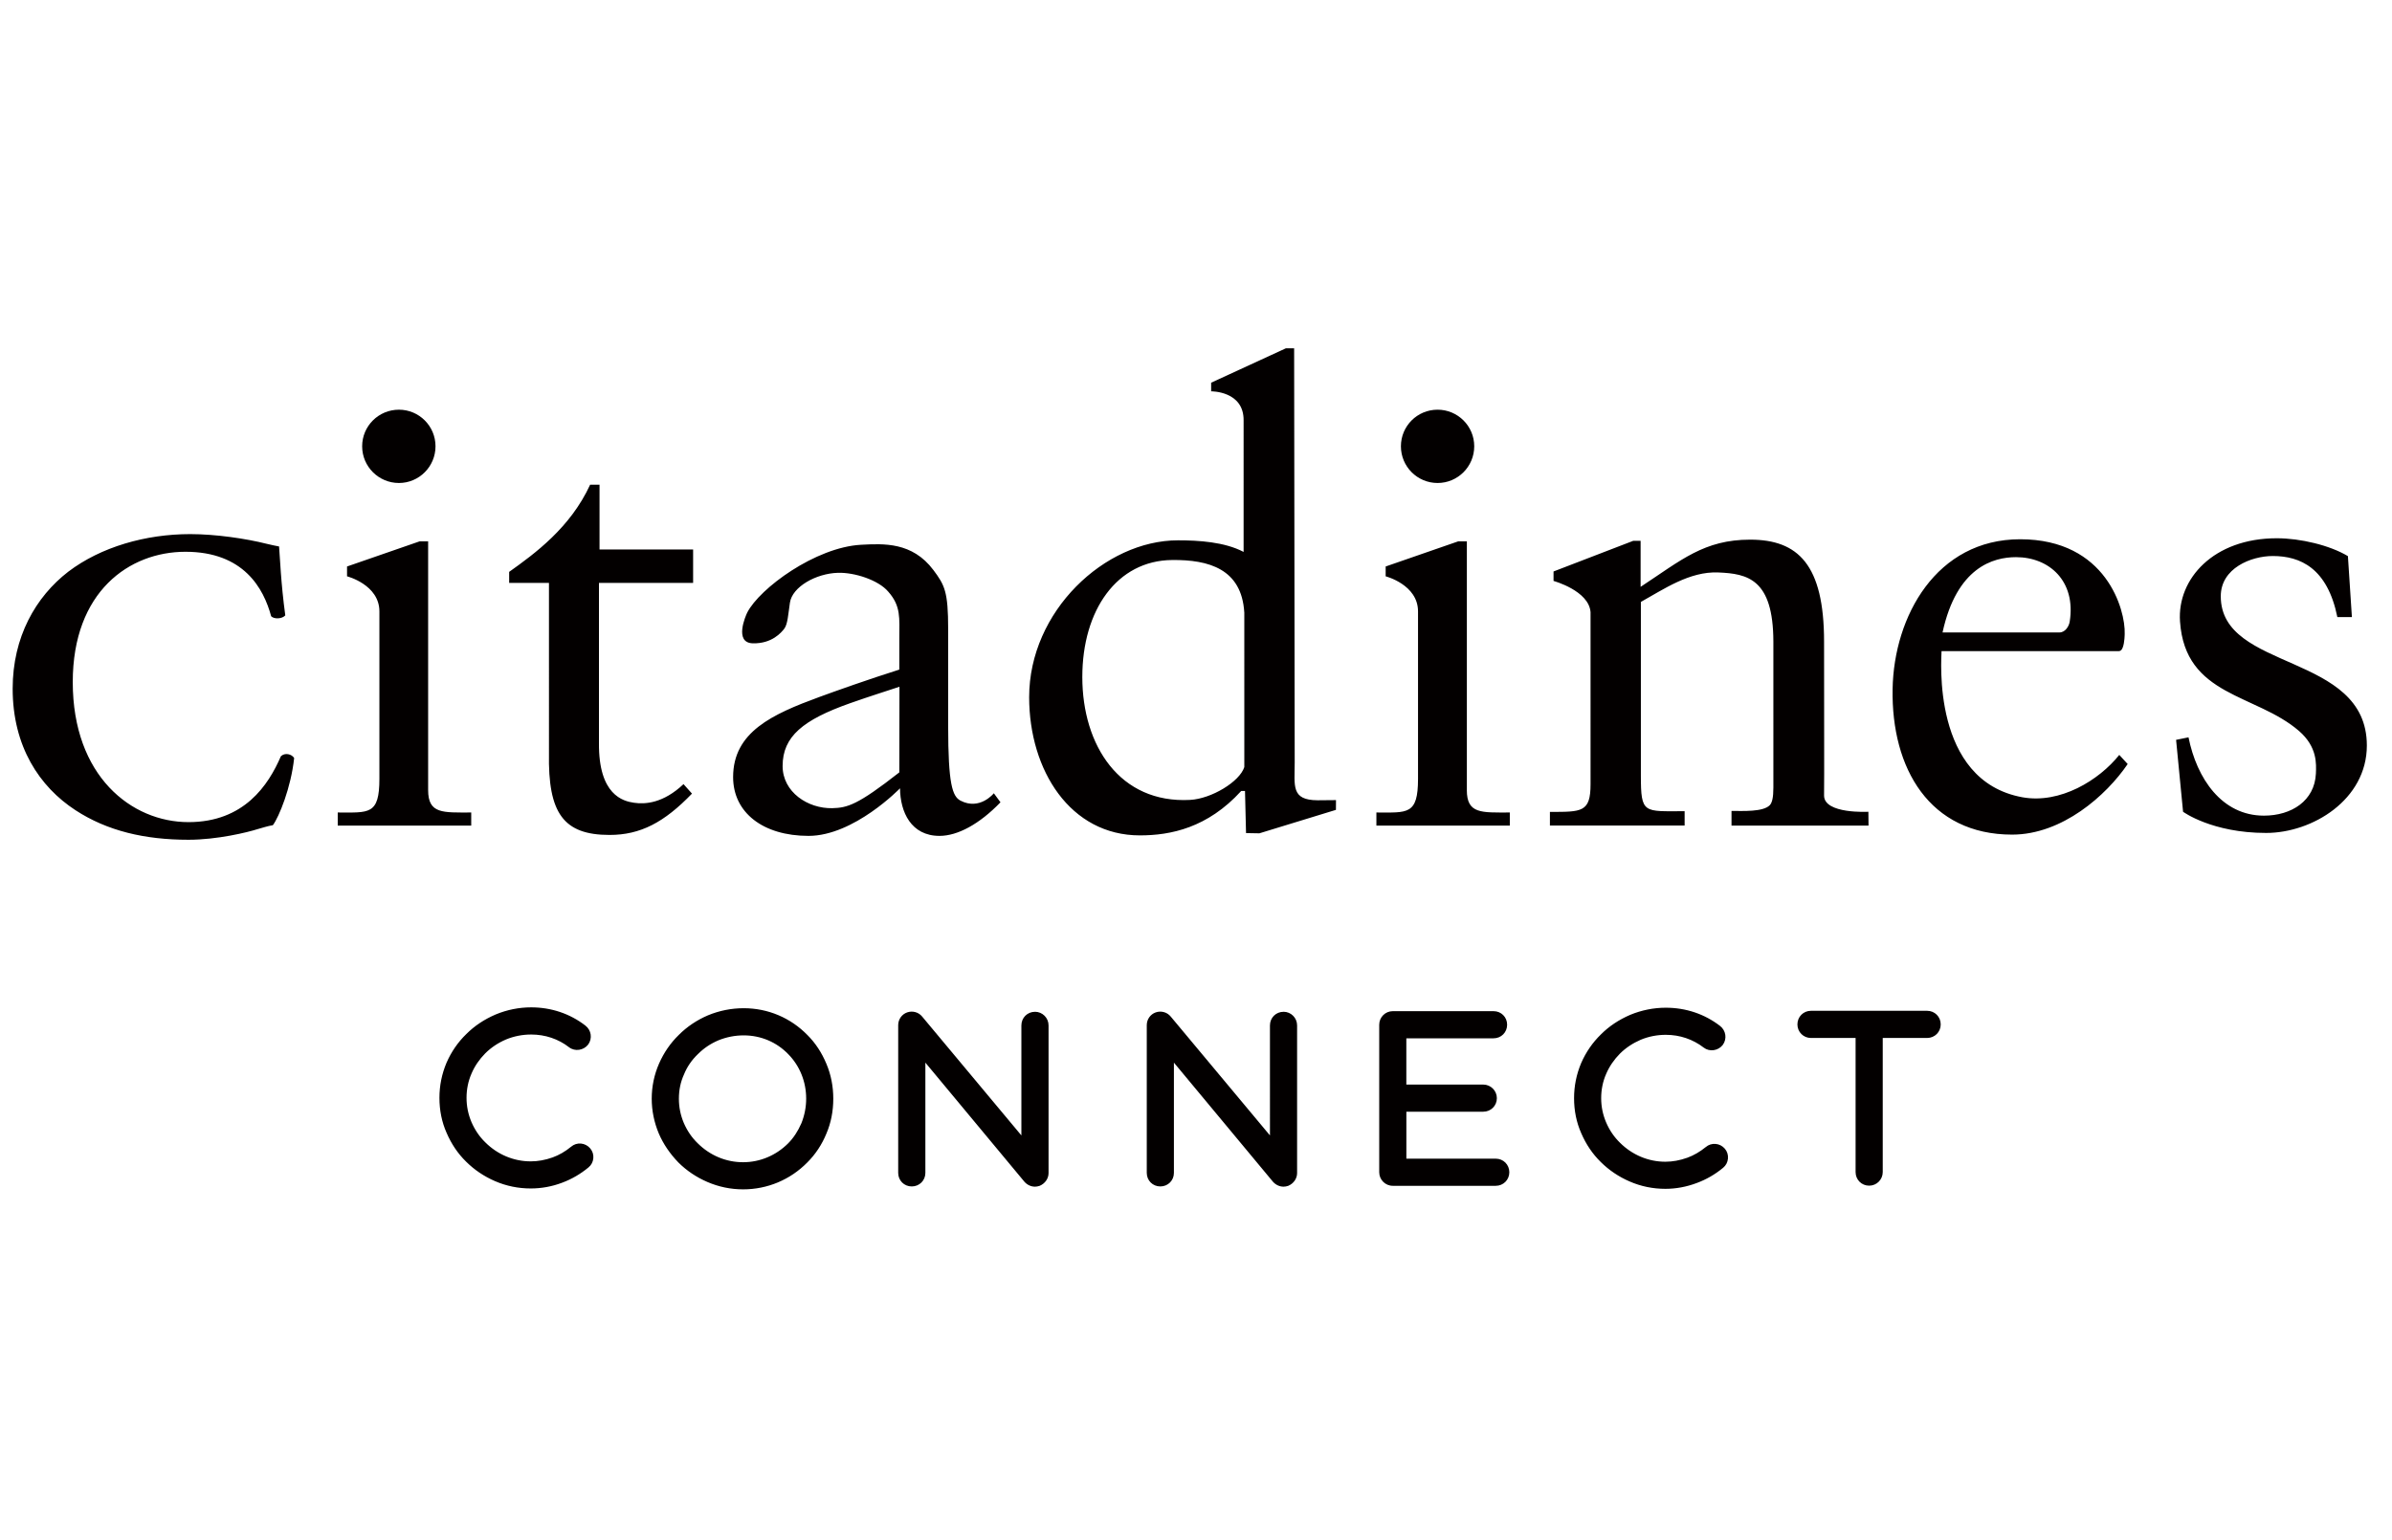 <svg xmlns="http://www.w3.org/2000/svg" width="118" height="76" viewBox="0 0 72 27">
    <g fill="none" fill-rule="evenodd">
        <g fill="#030000">
            <g>
                <path d="M12.728 2.951c0 .61-.494 1.105-1.101 1.105-.612 0-1.107-.496-1.107-1.105 0-.61.495-1.102 1.107-1.102.607 0 1.101.493 1.101 1.102M43.994 2.951c0 .61-.495 1.105-1.103 1.105-.612 0-1.104-.496-1.104-1.105 0-.61.492-1.102 1.104-1.102.608 0 1.103.493 1.103 1.102M12.506 13.301c0 .724.444.676 1.297.676v.394H9.785v-.394c.937 0 1.254.082 1.254-1.015v-5.04c0-.806-.974-1.056-.974-1.056V6.57l2.185-.757h.256v7.49zM43.771 13.301c0 .724.442.676 1.294.676v.394h-4.016v-.394c.935 0 1.253.082 1.253-1.015v-5.04c0-.806-.974-1.056-.974-1.056V6.57l2.184-.757h.26v7.49zM20.482 6.06v1.004h-2.834v4.815c-.016 1.578.73 1.758 1.055 1.805.337.05.88.016 1.49-.561l.255.286c-.84.87-1.553 1.244-2.482 1.244-1.384 0-1.855-.65-1.823-2.462V7.064h-1.198v-.332c.777-.553 1.842-1.332 2.437-2.624h.283v1.951h2.817zM22.277 8.883c-.569-.016-.214-.83-.165-.927.374-.73 2.053-1.965 3.424-2.04.681-.035 1.541-.088 2.178.76.341.457.445.647.445 1.781v2.92c0 1.743.127 2.113.368 2.241.585.308 1.007-.22 1.007-.22l.2.272c-.634.657-1.289 1.011-1.835 1.011-.857 0-1.183-.719-1.189-1.433 0 0-1.384 1.433-2.754 1.433-1.372 0-2.27-.703-2.27-1.77 0-1.36 1.183-1.893 2.59-2.41.483-.177 1.483-.533 2.413-.827v-.942c0-.609.054-.967-.333-1.404-.295-.35-1.014-.583-1.515-.568-.665.02-1.376.425-1.445.9-.052.35-.067.644-.168.78-.088.115-.371.457-.95.443zm4.416 1.308c-.367.123-.868.278-1.49.497-1.408.499-2.027.998-2.027 1.89 0 .785.762 1.285 1.495 1.269.454-.012.76-.092 2.018-1.078l.004-2.578zM37.052 2.174c.011-.892-.977-.878-.977-.878v-.26L38.325 0h.248l.017 12.472c0 .703-.117 1.132.688 1.137l.555-.005-.002.294-2.304.706-.402-.007-.031-1.267h-.115c-1.011 1.109-2.12 1.336-3.05 1.336-2.091 0-3.332-1.954-3.332-4.162 0-2.585 2.276-4.722 4.48-4.722.623 0 1.402.048 1.975.349V2.174zm.02 5.776c-.08-1.306-1.068-1.586-2.17-1.575-1.66.013-2.705 1.506-2.705 3.523 0 2.067 1.13 3.812 3.243 3.7.64-.034 1.491-.545 1.633-.988V7.95zM49.01 12.865c0 1.165.084 1.073 1.317 1.073v.431h-4.055v-.41c.962 0 1.223.014 1.223-.837V7.945c-.049-.649-1.114-.94-1.114-.94V6.72l2.397-.922h.224v1.385c1.228-.807 1.91-1.421 3.298-1.421 1.439 0 2.224.75 2.224 3.07 0 2.75.008 3.827 0 4.634-.001.564 1.334.489 1.334.489l.004.416h-4.124v-.441c.36 0 .946.032 1.15-.171.073-.076.11-.232.11-.532V8.823c-.006-1.875-.775-2.037-1.658-2.073-.866-.037-1.645.507-2.33.887v5.228zM63.513 9.012c-.035.091-.08.107-.125.107H58.06c0 .193-.317 3.902 2.437 4.4 1.136.204 2.303-.513 2.913-1.276l.253.275c-.642.943-1.968 2.125-3.478 2.125-2.48 0-3.64-1.986-3.598-4.384.038-2.192 1.32-4.509 3.84-4.509 2.6 0 3.172 2.14 3.146 2.845 0 0 0 .268-.06.417zm-1.905-.456c.178 0 .29-.19.31-.327.192-1.216-.612-1.94-1.617-1.94-.684 0-1.784.303-2.211 2.267h3.518zM65.494 11.714c.248 1.239 1.002 2.358 2.27 2.358.83 0 1.525-.447 1.564-1.263.012-.295.046-.805-.507-1.286-1.308-1.13-3.428-1.031-3.583-3.298-.087-1.282 1.01-2.505 2.913-2.505.709 0 1.593.21 2.141.538l.12 1.835h-.438c-.299-1.474-1.114-1.838-1.943-1.838-.65 0-1.566.364-1.566 1.212 0 2.273 4.397 1.683 4.397 4.493 0 1.63-1.637 2.633-3.033 2.633-1.632 0-2.499-.638-2.499-.638l-.21-2.165.374-.076zM8.206 8.042c-.093.107-.332.12-.425.027-.226-.838-.825-1.942-2.58-1.942-1.69 0-3.392 1.198-3.392 3.923 0 2.833 1.768 4.217 3.484 4.217 1.676 0 2.407-1.118 2.78-1.982.12-.12.331-.066.4.053-.095.891-.454 1.769-.64 2.021-.16.027-.319.08-.464.12-.294.094-1.211.319-2.076.319-1.317 0-2.447-.266-3.404-.891C.81 13.203 0 11.992 0 10.249c0-1.555.692-2.765 1.676-3.524.983-.745 2.327-1.13 3.67-1.13.758 0 1.676.134 2.301.292.16.042.253.054.372.08.027.307.053 1.09.187 2.075M17.107 23.945c-.108-.01-.214.024-.295.093-.176.145-.365.254-.558.324-.226.08-.442.119-.66.119-.512 0-.998-.204-1.368-.573-.173-.168-.313-.373-.415-.608-.1-.238-.149-.478-.149-.732 0-.257.05-.503.15-.731.096-.226.237-.43.415-.61.174-.172.382-.313.621-.415.242-.1.497-.15.76-.15.421 0 .816.132 1.142.385.173.133.435.095.573-.083.132-.182.096-.432-.082-.57-.465-.36-1.03-.55-1.634-.55-.364 0-.725.072-1.07.215-.341.146-.638.345-.881.588-.253.245-.453.536-.596.864-.143.338-.214.694-.214 1.057 0 .373.071.728.214 1.051.145.338.342.63.588.87.246.245.538.443.87.587.339.147.701.221 1.076.221.321 0 .639-.057.945-.173.29-.108.558-.265.794-.461.084-.068.135-.165.145-.274.011-.11-.023-.217-.095-.3-.07-.083-.17-.134-.276-.144M23.885 22.594c0 .25-.048.5-.143.738-.106.243-.237.443-.403.61-.366.363-.845.565-1.353.565-.514 0-.998-.204-1.368-.573-.174-.168-.314-.373-.416-.608-.1-.239-.148-.478-.148-.732 0-.262.051-.507.155-.734.091-.224.23-.429.416-.607.18-.18.383-.316.62-.417.243-.098.498-.148.76-.148.512 0 .987.2 1.34.565.348.354.54.83.54 1.34m.04-1.913c-.508-.521-1.19-.81-1.92-.81-.37 0-.732.072-1.078.215-.333.143-.627.34-.875.588-.252.245-.451.535-.595.863-.146.333-.221.69-.221 1.058 0 .358.072.712.214 1.051.135.314.333.605.588.869.248.247.543.446.876.589.34.146.7.221 1.072.221.731 0 1.418-.287 1.933-.81.247-.246.44-.539.575-.869.138-.322.207-.676.207-1.051 0-.369-.069-.723-.207-1.05-.14-.335-.33-.626-.569-.864M30.772 19.978c-.23 0-.409.18-.409.41V23.7l-2.988-3.58c-.106-.13-.288-.181-.45-.124-.162.056-.27.211-.27.384v4.448c0 .23.179.408.408.408.23 0 .41-.179.41-.408v-3.32l2.984 3.59c.083.092.197.145.315.145.042 0 .09-.008.137-.024l.006-.002c.16-.068.266-.218.266-.383v-4.447c0-.226-.184-.41-.409-.41M38.254 19.978c-.23 0-.409.18-.409.41V23.7l-2.988-3.58c-.106-.13-.288-.181-.45-.124-.162.056-.27.21-.27.384v4.448c0 .23.18.408.408.408.23 0 .409-.179.409-.408v-3.32l2.984 3.59c.084.092.198.145.316.145.043 0 .09-.008.137-.024l.006-.002c.16-.068.265-.218.265-.383v-4.447c0-.226-.183-.41-.408-.41M44.641 24.4h-2.69v-1.414h2.314c.23 0 .41-.179.41-.408 0-.225-.184-.409-.41-.409H41.95v-1.393h2.626c.23 0 .408-.18.408-.409 0-.23-.179-.408-.408-.408h-3.034c-.226 0-.408.183-.408.408v4.442c0 .224.182.408.408.408h3.1c.228 0 .408-.18.408-.408 0-.23-.18-.409-.409-.409M51.26 23.956c-.108-.01-.214.024-.295.093-.176.143-.364.253-.558.323-.226.08-.442.12-.66.12-.511 0-.997-.204-1.368-.574-.172-.168-.313-.372-.414-.608-.101-.237-.15-.477-.15-.732 0-.257.05-.503.15-.731.097-.226.237-.43.415-.61.174-.173.383-.312.622-.416.24-.1.496-.15.759-.15.421 0 .816.134 1.142.386.173.133.435.096.573-.083.132-.181.096-.432-.082-.57-.466-.36-1.03-.549-1.633-.549-.365 0-.726.072-1.071.214-.341.147-.638.344-.881.588-.253.246-.453.536-.596.864-.143.338-.214.694-.214 1.057 0 .374.071.728.214 1.051.145.338.343.63.588.87.246.245.538.443.87.587.339.148.701.222 1.076.222.321 0 .64-.06.945-.175.29-.107.557-.262.795-.46.083-.068.134-.165.144-.274.011-.11-.023-.217-.094-.3-.072-.083-.17-.134-.277-.143M57.625 19.948H54.13c-.229 0-.408.18-.408.41 0 .228.18.408.408.408h1.343v4.038c0 .23.18.409.408.409.226 0 .409-.183.409-.409v-4.038h1.335c.23 0 .41-.18.41-.409 0-.23-.18-.409-.41-.409" transform="translate(-207 -224) translate(207.381 224.8)"/>
            </g>
        </g>
    </g>
</svg>
